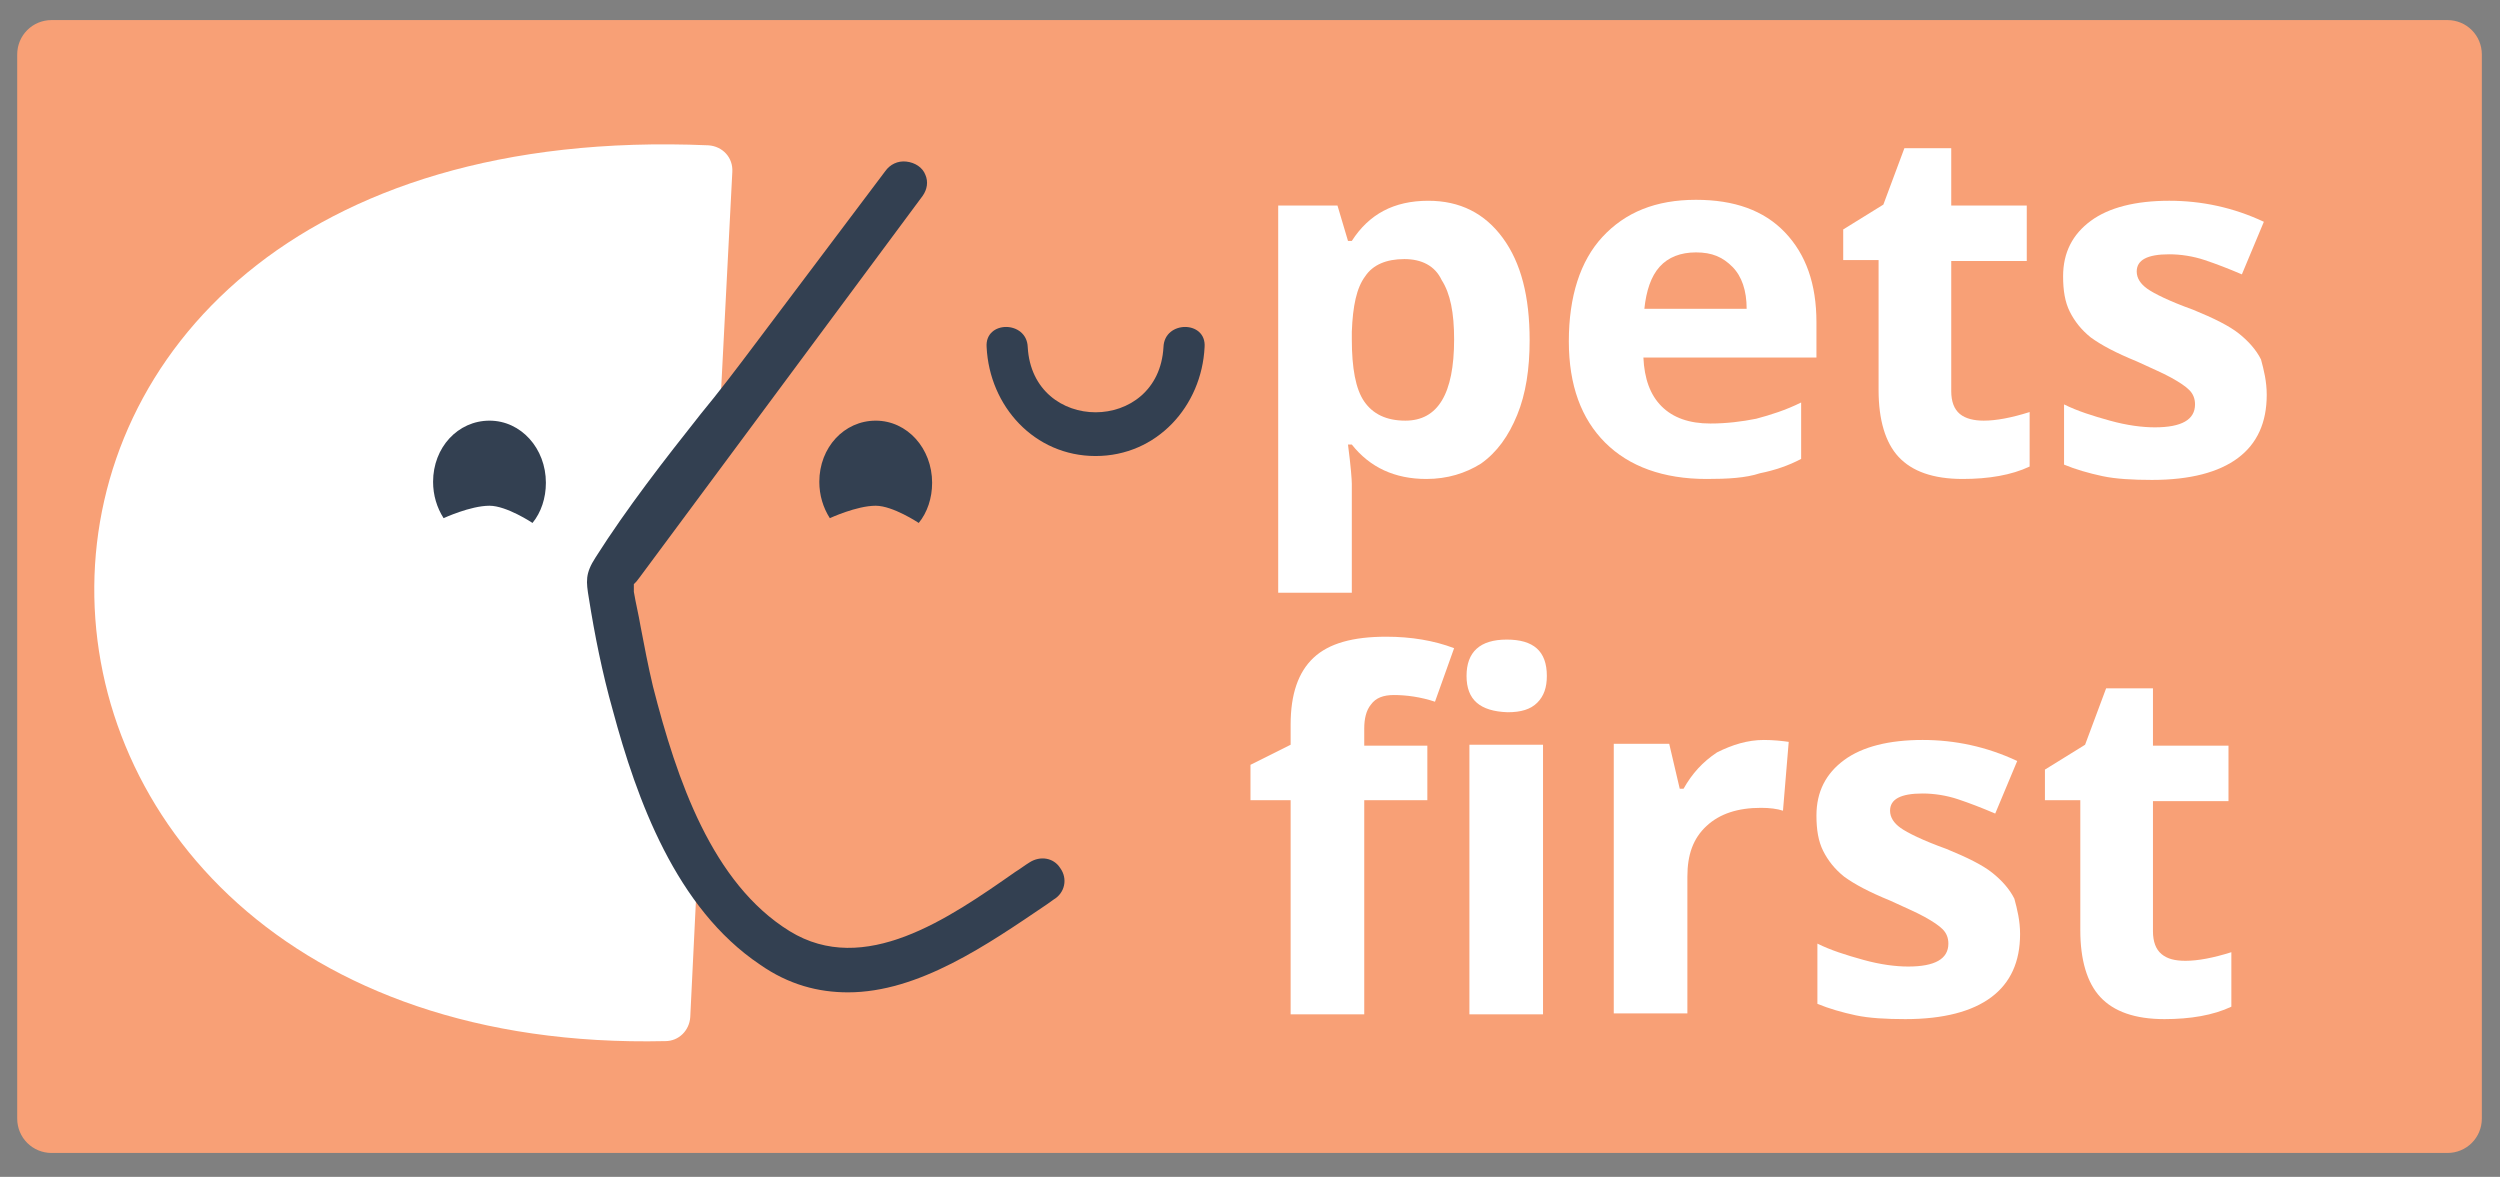 <?xml version="1.0" encoding="utf-8"?>
<!-- Generator: Adobe Illustrator 21.0.2, SVG Export Plug-In . SVG Version: 6.00 Build 0)  -->
<svg version="1.1" id="Layer_1" xmlns="http://www.w3.org/2000/svg" xmlns:xlink="http://www.w3.org/1999/xlink" x="0px" y="0px"
	 viewBox="0 0 261.5 123.1" style="enable-background:new 0 0 261.5 123.1;" xml:space="preserve">
<rect x="0" y="0" width="261.5" height="123.1" fill="#808080" stroke="none"/>
<style type="text/css">
	.st0{fill:#F8A076;}
	.st1{fill:#FFFFFF;}
	.st2{fill:#334051;}
</style>
<g>
	<path class="st0" d="M259.6,117c0,2-1.6,3.6-3.6,3.6H5.4c-2,0-3.6-1.6-3.6-3.6V5.7c0-2,1.6-3.6,3.6-3.6H256c2,0,3.6,1.6,3.6,3.6
		V117z"/>
</g>
<g>
	<path class="st1" d="M69.6,108.9c-78.9,1.8-81.9-97.4,4.5-93.7c1.5,0.1,2.6,1.3,2.5,2.8l-1.4,27.2L63.4,61.3L73,90l-0.8,16.4
		C72.1,107.8,71,108.9,69.6,108.9z"/>
	<g>
		<path class="st2" d="M57.1,50.5c0,1.6-0.5,3.1-1.4,4.2c0,0-2.7-1.8-4.5-1.8c-2,0-4.8,1.3-4.8,1.3c-0.7-1.1-1.1-2.4-1.1-3.8
			c0-3.6,2.6-6.4,5.9-6.4C54.5,44,57.1,46.9,57.1,50.5z"/>
		<path class="st2" d="M97.5,50.5c0,1.6-0.5,3.1-1.4,4.2c0,0-2.7-1.8-4.5-1.8c-2,0-4.8,1.3-4.8,1.3c-0.7-1.1-1.1-2.4-1.1-3.8
			c0-3.6,2.6-6.4,5.9-6.4C94.9,44,97.5,46.9,97.5,50.5z"/>
		<path class="st2" d="M110.9,90.8c-0.7-1.1-2.1-1.3-3.2-0.6c-0.5,0.3-1,0.7-1.5,1c-7,4.9-15.8,11-23.6,6.2
			c-8.1-5-11.8-15.8-14.3-25.6c-0.5-2.1-0.9-4.2-1.3-6.3c-0.2-1.2-0.5-2.4-0.7-3.6c0-0.1,0-0.4,0-0.5s0-0.2,0-0.3
			c0.1-0.1,0.1-0.1,0.2-0.2c0.2-0.2,0.3-0.4,0.4-0.5l29.6-39.9c0.5-0.7,0.6-1.5,0.3-2.2c-0.3-0.8-1.1-1.3-2-1.4s-1.7,0.3-2.2,1
			L78.9,36.1c-1.8,2.4-3.7,4.9-5.6,7.2c-3.8,4.8-7.7,9.8-11,15c-1.1,1.7-1,2.5-0.7,4.3c0.6,3.8,1.4,7.8,2.5,11.7
			c2.5,9.3,6.6,20.7,15.4,26.6c3,2.1,6.1,2.9,9.2,2.9c7.4,0,14.6-5,20.8-9.2l0.7-0.5C111.4,93.4,111.7,91.9,110.9,90.8z"/>
		<path class="st2" d="M121.7,36.3c-0.5,9.1-13.7,9.1-14.2,0c-0.1-2.8-4.5-2.8-4.3,0c0.3,6.2,5,11.4,11.4,11.4s11.1-5.2,11.4-11.4
			C126.2,33.5,121.8,33.5,121.7,36.3L121.7,36.3z"/>
	</g>
</g>
<g>
	<path class="st1" d="M149.2,50.1c-3.3,0-5.9-1.2-7.8-3.6H141c0.3,2.3,0.4,3.7,0.4,4.1V62h-7.7V21.5h6.2l1.1,3.7h0.4
		c1.8-2.8,4.4-4.2,8-4.2c3.3,0,5.9,1.3,7.8,3.9c1.9,2.6,2.8,6.1,2.8,10.7c0,3-0.4,5.6-1.3,7.8s-2.1,3.9-3.8,5.1
		C153.3,49.5,151.4,50.1,149.2,50.1z M146.9,27.1c-1.9,0-3.3,0.6-4.1,1.8c-0.9,1.2-1.3,3.1-1.4,5.8v0.8c0,3,0.4,5.2,1.3,6.5
		c0.9,1.3,2.3,2,4.3,2c3.4,0,5.1-2.8,5.1-8.5c0-2.8-0.4-4.8-1.3-6.2C150.1,27.8,148.7,27.1,146.9,27.1z"/>
	<path class="st1" d="M178.5,50.1c-4.5,0-8.1-1.3-10.6-3.8s-3.8-6-3.8-10.6c0-4.7,1.2-8.4,3.5-10.9c2.4-2.6,5.6-3.9,9.8-3.9
		c4,0,7.1,1.1,9.3,3.4c2.2,2.3,3.3,5.4,3.3,9.4v3.7h-18.1c0.1,2.2,0.7,3.9,1.9,5.1c1.2,1.2,2.9,1.8,5.1,1.8c1.7,0,3.3-0.2,4.8-0.5
		c1.5-0.4,3.1-0.9,4.7-1.7V48c-1.3,0.7-2.8,1.2-4.3,1.5C182.6,50,180.7,50.1,178.5,50.1z M177.4,26.4c-1.6,0-2.9,0.5-3.8,1.5
		s-1.4,2.5-1.6,4.4h10.7c0-1.9-0.5-3.4-1.5-4.4S179.1,26.4,177.4,26.4z"/>
	<path class="st1" d="M207.5,44c1.3,0,2.9-0.3,4.8-0.9v5.7c-1.9,0.9-4.3,1.3-7,1.3c-3.1,0-5.3-0.8-6.7-2.3s-2.1-3.9-2.1-7V27.2h-3.7
		V24l4.2-2.6l2.2-5.9h4.9v6h7.9v5.8h-7.9v13.6c0,1.1,0.3,1.9,0.9,2.4S206.5,44,207.5,44z"/>
	<path class="st1" d="M237.1,41.3c0,2.9-1,5.1-3,6.6s-5,2.3-9,2.3c-2,0-3.8-0.1-5.2-0.4c-1.4-0.3-2.8-0.7-4-1.2v-6.3
		c1.4,0.7,3,1.2,4.8,1.7s3.4,0.7,4.7,0.7c2.8,0,4.2-0.8,4.2-2.4c0-0.6-0.2-1.1-0.6-1.5s-1-0.8-1.9-1.3s-2.1-1-3.6-1.7
		c-2.2-0.9-3.7-1.7-4.8-2.5c-1-0.8-1.7-1.7-2.2-2.7c-0.5-1-0.7-2.2-0.7-3.7c0-2.5,1-4.4,2.9-5.8s4.7-2.1,8.2-2.1
		c3.4,0,6.7,0.7,9.9,2.2l-2.3,5.5c-1.4-0.6-2.7-1.1-3.9-1.5c-1.2-0.4-2.5-0.6-3.7-0.6c-2.3,0-3.4,0.6-3.4,1.8c0,0.7,0.4,1.3,1.1,1.8
		s2.3,1.3,4.8,2.2c2.2,0.9,3.8,1.7,4.8,2.5s1.8,1.7,2.3,2.7C236.8,38.7,237.1,39.9,237.1,41.3z"/>
	<path class="st1" d="M149.3,83.7h-6.6v22.4H135V83.7h-4.2V80l4.2-2.1v-2.1c0-3.2,0.8-5.5,2.4-7c1.6-1.5,4.1-2.2,7.6-2.2
		c2.6,0,5,0.4,7.1,1.2l-2,5.6c-1.5-0.5-3-0.7-4.3-0.7c-1.1,0-1.9,0.3-2.4,1c-0.5,0.6-0.7,1.5-0.7,2.5V78h6.6L149.3,83.7L149.3,83.7z
		 M153.4,70.7c0-2.5,1.4-3.8,4.2-3.8s4.2,1.2,4.2,3.8c0,1.2-0.3,2.1-1,2.8s-1.7,1-3.1,1C154.8,74.4,153.4,73.2,153.4,70.7z
		 M161.4,106.1h-7.7V77.9h7.7V106.1z"/>
	<path class="st1" d="M184.5,77.4c1,0,1.9,0.1,2.6,0.2l-0.6,7.2c-0.6-0.2-1.4-0.3-2.3-0.3c-2.4,0-4.3,0.6-5.7,1.9
		c-1.4,1.3-2,3-2,5.3V106h-7.7V77.8h5.8l1.1,4.7h0.4c0.9-1.6,2-2.8,3.5-3.8C181.2,77.9,182.8,77.4,184.5,77.4z"/>
	<path class="st1" d="M211.3,97.7c0,2.9-1,5.1-3,6.6s-5,2.3-9,2.3c-2,0-3.8-0.1-5.2-0.4c-1.4-0.3-2.8-0.7-4-1.2v-6.3
		c1.4,0.7,3,1.2,4.8,1.7s3.4,0.7,4.7,0.7c2.8,0,4.2-0.8,4.2-2.4c0-0.6-0.2-1.1-0.6-1.5s-1-0.8-1.9-1.3s-2.1-1-3.6-1.7
		c-2.2-0.9-3.7-1.7-4.8-2.5c-1-0.8-1.7-1.7-2.2-2.7s-0.7-2.2-0.7-3.7c0-2.5,1-4.4,2.9-5.8s4.7-2.1,8.2-2.1c3.4,0,6.7,0.7,9.9,2.2
		l-2.3,5.5c-1.4-0.6-2.7-1.1-3.9-1.5c-1.2-0.4-2.5-0.6-3.7-0.6c-2.3,0-3.4,0.6-3.4,1.8c0,0.7,0.4,1.3,1.1,1.8s2.3,1.3,4.8,2.2
		c2.2,0.9,3.8,1.7,4.8,2.5s1.8,1.7,2.3,2.7C211,95.1,211.3,96.3,211.3,97.7z"/>
	<path class="st1" d="M228.6,100.5c1.3,0,2.9-0.3,4.8-0.9v5.7c-1.9,0.9-4.3,1.3-7,1.3c-3.1,0-5.3-0.8-6.7-2.3s-2.1-3.9-2.1-7V83.7
		h-3.7v-3.2l4.2-2.6l2.2-5.9h4.9v6h7.9v5.8h-7.9v13.6c0,1.1,0.3,1.9,0.9,2.4S227.5,100.5,228.6,100.5z"/>
</g>
</svg>
